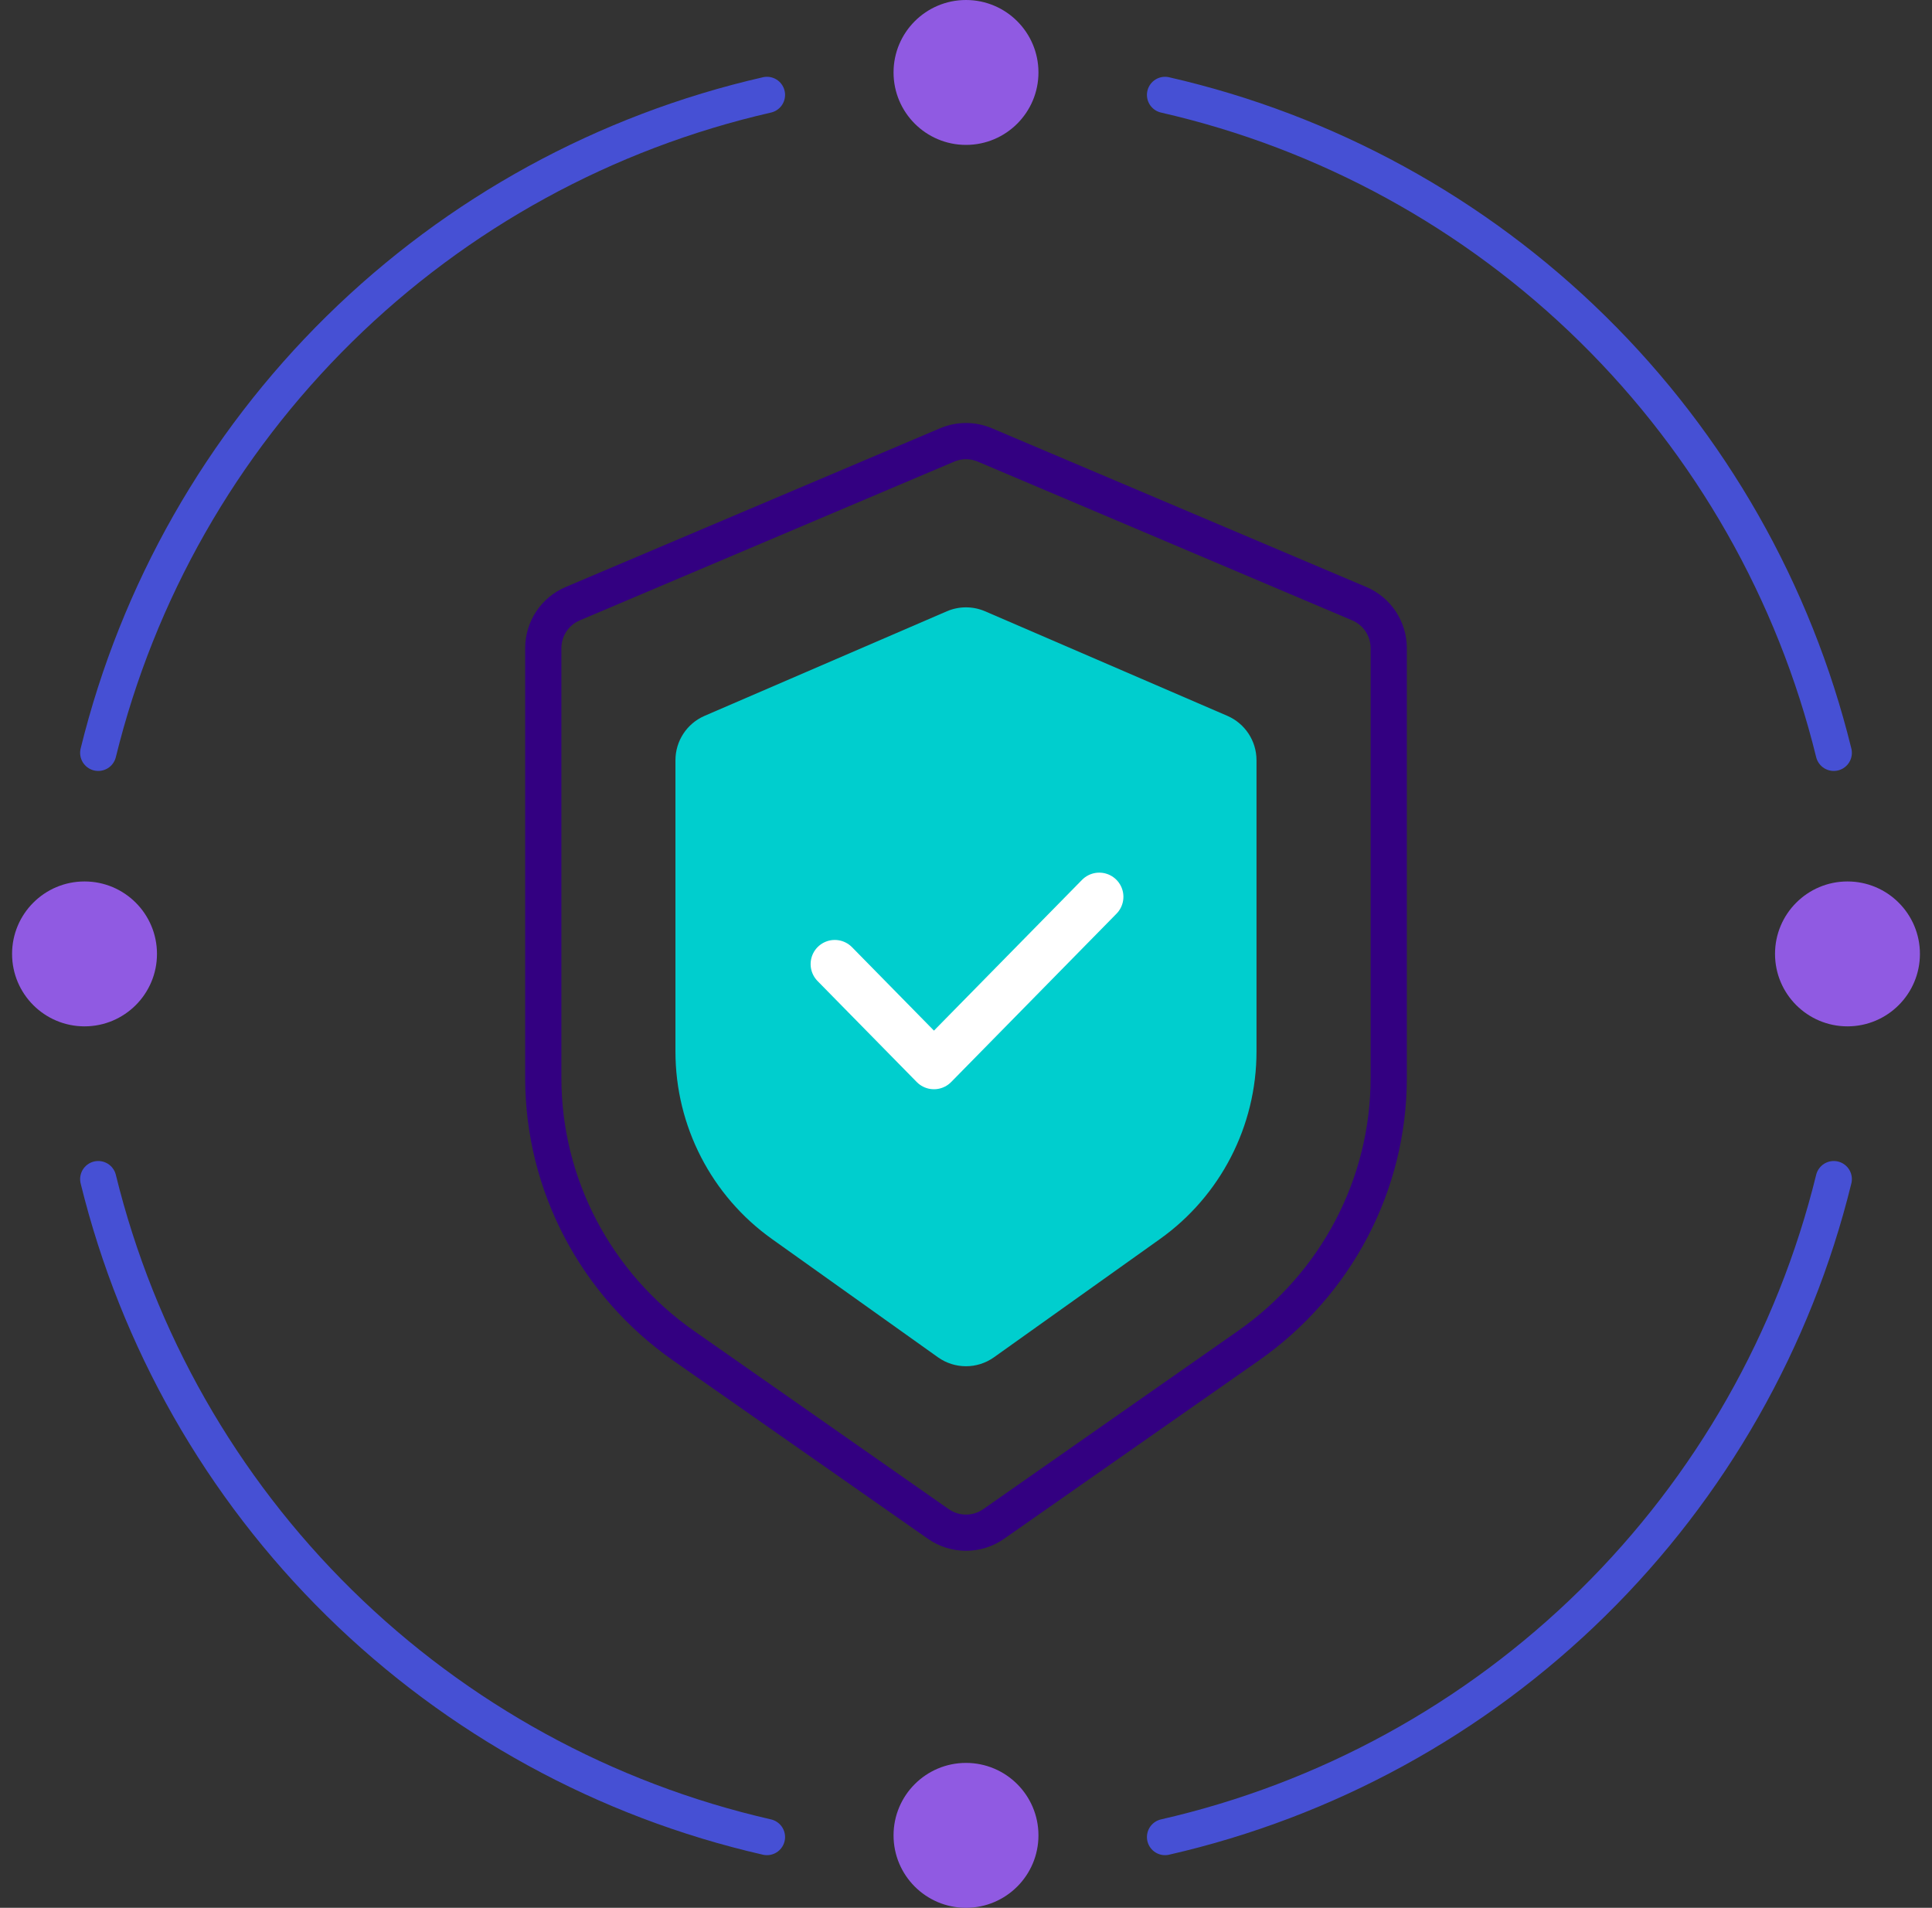 <svg width="80" height="79" viewBox="0 0 80 79" fill="none" xmlns="http://www.w3.org/2000/svg">
<rect x="0" y="0" width="80" height="79" fill="#333333" stroke="none"/>
<path d="M4.068 31.174C5.704 24.513 9.16 18.437 14.05 13.626C18.94 8.815 25.071 5.458 31.758 3.93" stroke="#4650D4" stroke-width="1.5" stroke-linecap="round" stroke-linejoin="round"/>
<path d="M75.932 31.174C74.296 24.513 70.84 18.437 65.95 13.626C61.06 8.815 54.929 5.458 48.242 3.93" stroke="#4650D4" stroke-width="1.5" stroke-linecap="round" stroke-linejoin="round"/>
<path d="M4.068 48.826C5.704 55.487 9.16 61.563 14.05 66.374C18.94 71.185 25.071 74.542 31.758 76.07" stroke="#4650D4" stroke-width="1.5" stroke-linecap="round" stroke-linejoin="round"/>
<path d="M75.932 48.826C74.296 55.487 70.84 61.563 65.95 66.374C61.06 71.185 54.929 74.542 48.242 76.07" stroke="#4650D4" stroke-width="1.5" stroke-linecap="round" stroke-linejoin="round"/>
<circle cx="40" cy="3" r="3" fill="#905AE2"/>
<circle cx="40" cy="76" r="3" fill="#905AE2"/>
<circle cx="3.5" cy="39.5" r="3" transform="rotate(-90 3.5 39.5)" fill="#905AE2"/>
<circle cx="76.5" cy="39.5" r="3" transform="rotate(-90 76.5 39.5)" fill="#905AE2"/>
<path d="M57.504 44.636V26.839C57.504 26.036 57.024 25.311 56.285 24.998L40.781 18.425C40.282 18.213 39.718 18.213 39.219 18.425L23.715 24.998C22.976 25.311 22.496 26.036 22.496 26.839V44.636C22.496 49.042 24.663 53.176 28.311 55.728L38.853 63.105C39.542 63.587 40.458 63.587 41.147 63.105L51.689 55.728C55.337 53.176 57.504 49.042 57.504 44.636Z" stroke="#330081" stroke-width="1.5" stroke-linecap="round" stroke-linejoin="round"/>
<path d="M52.029 43.544V31.479C52.029 30.681 51.554 29.959 50.821 29.642L40.791 25.313C40.285 25.095 39.712 25.095 39.206 25.313L29.176 29.642C28.443 29.959 27.969 30.681 27.969 31.479V43.544C27.969 46.627 29.458 49.52 31.965 51.306L38.838 56.203C39.533 56.698 40.465 56.698 41.159 56.203L48.032 51.306C50.539 49.52 52.029 46.627 52.029 43.544Z" fill="#00CECE"/>
<path d="M45.518 37.135L38.673 44.104L34.566 39.922" stroke="white" stroke-width="2" stroke-linecap="round" stroke-linejoin="round"/>
</svg>
